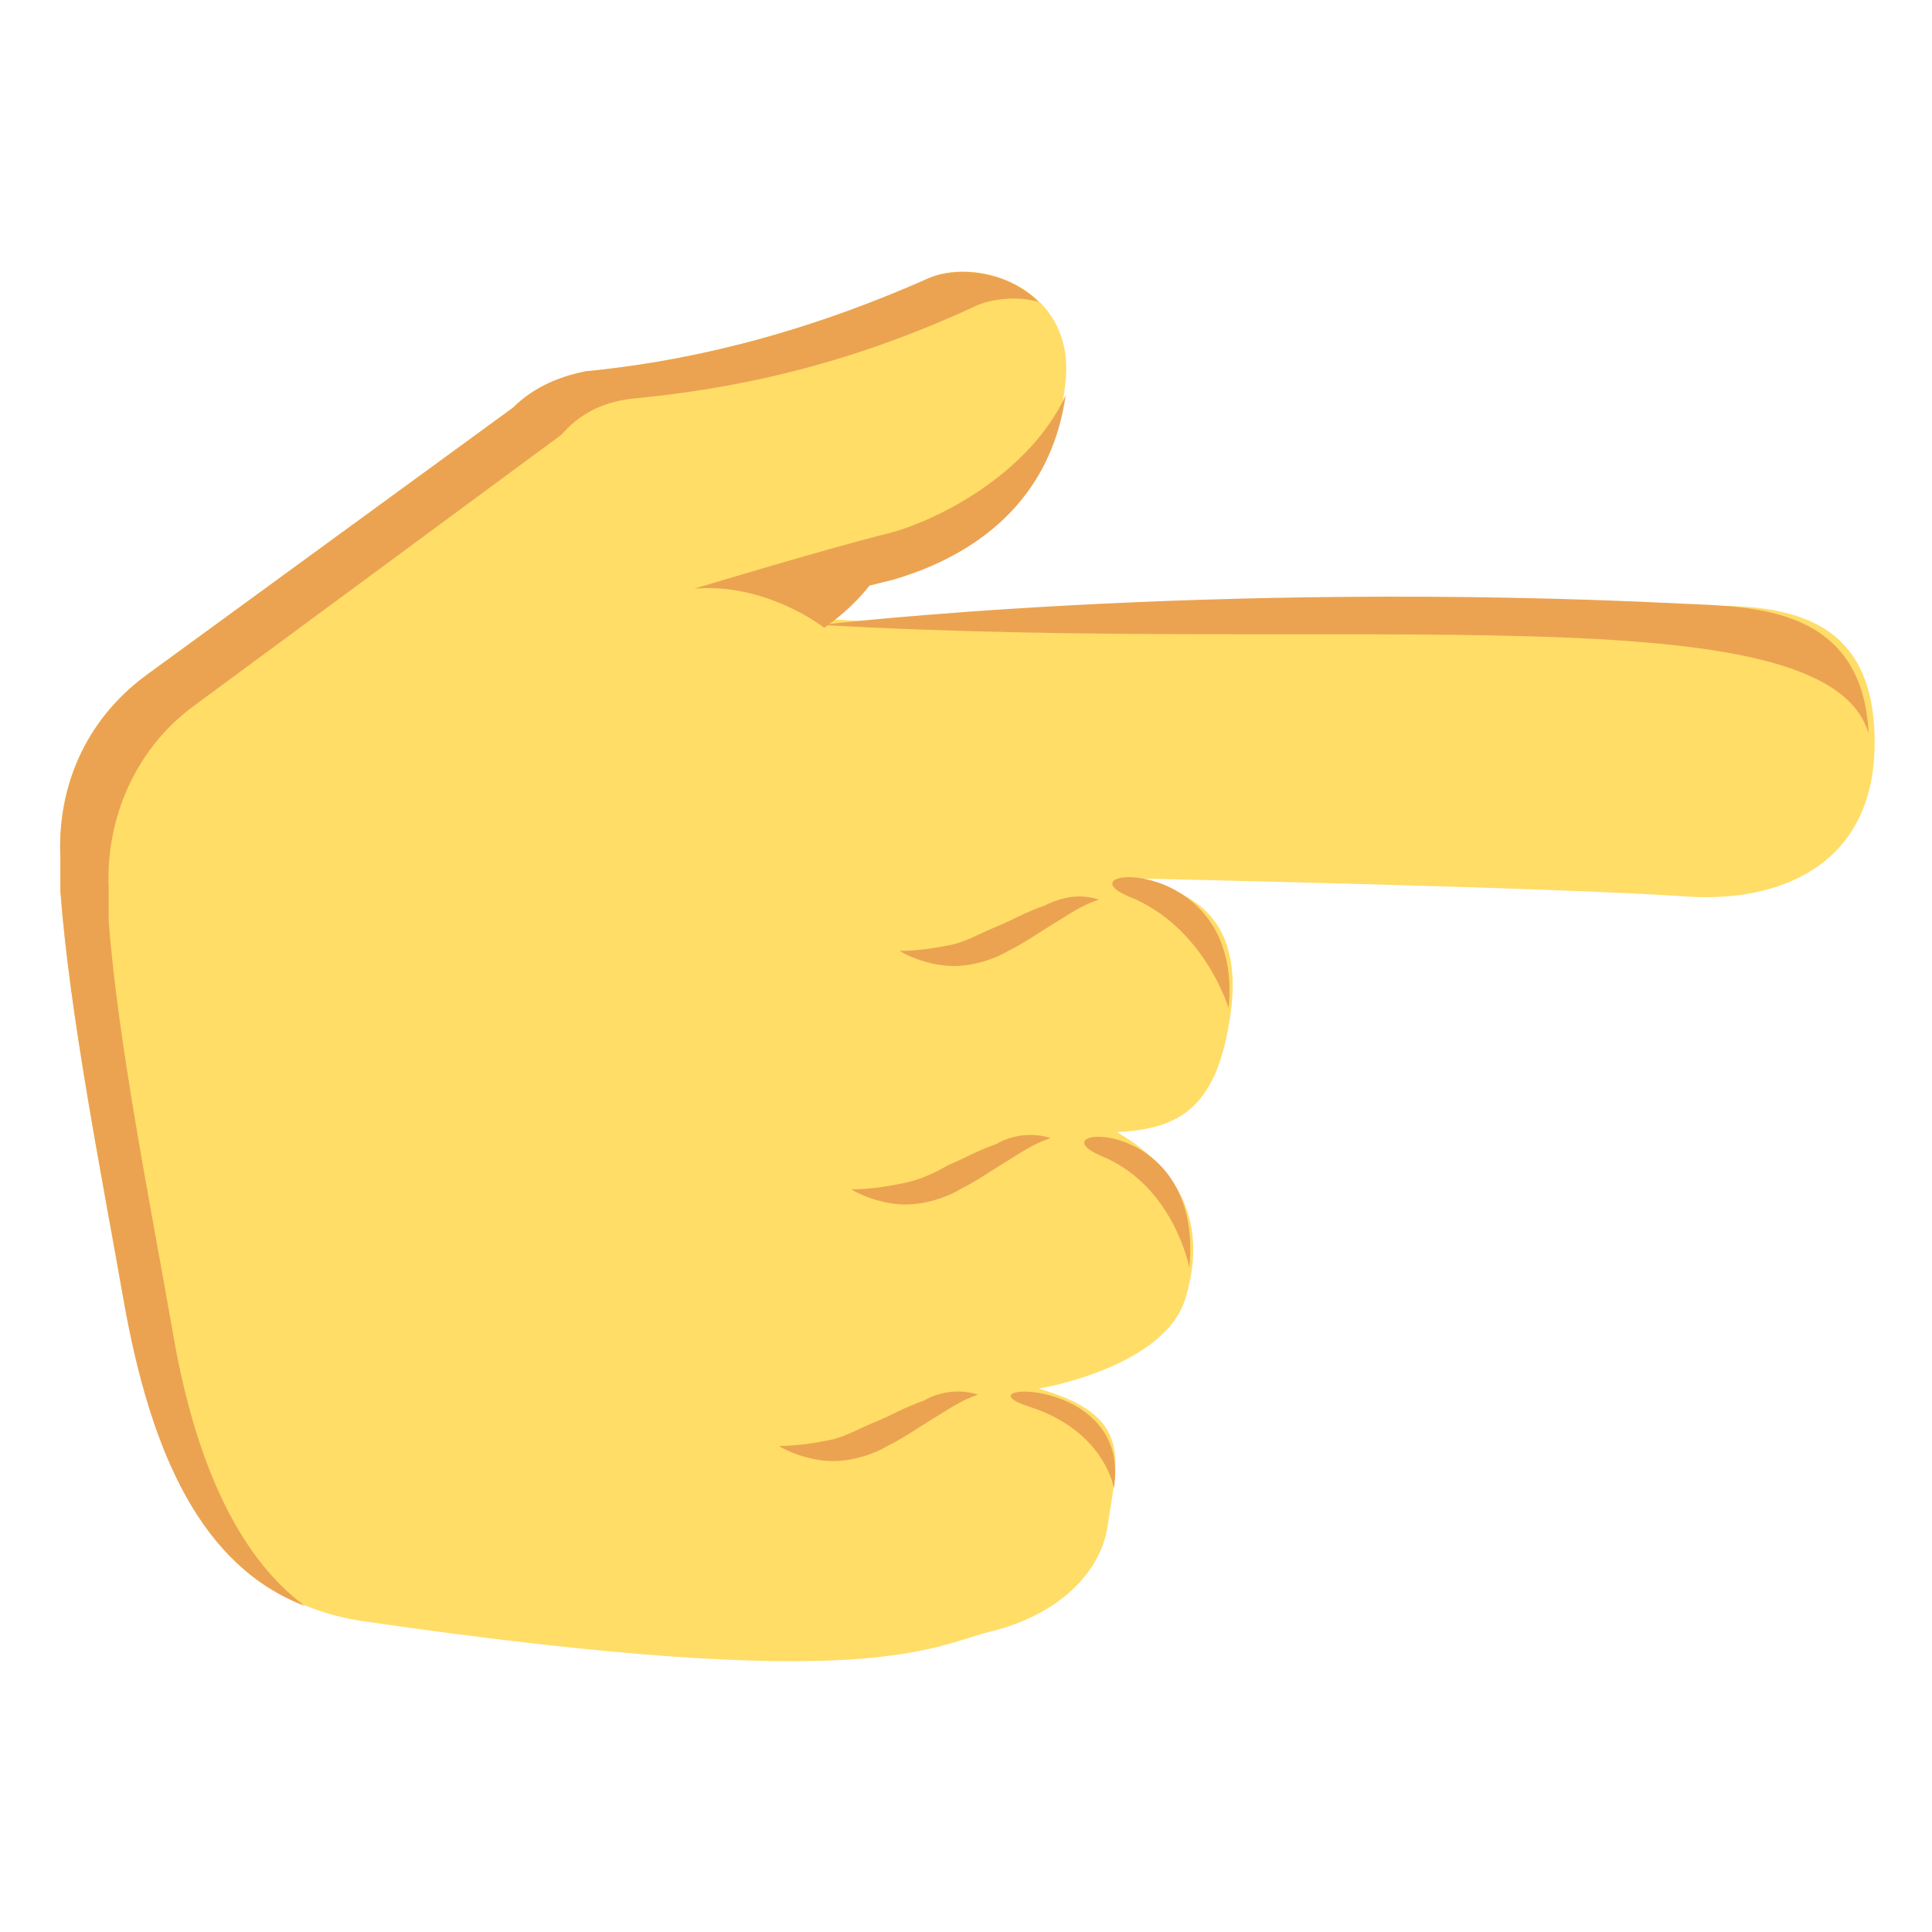 <svg xmlns="http://www.w3.org/2000/svg" viewBox="0 0 64 64"><path d="m35.3 12.6c-.4 4.4-4 5.9-5.7 6.4l-.8.2c0 0-.6.5-1.5 1.1 0 .1 0 .1 0 .2 0 0 7.8.5 10.3.1 2.8-.4 15.2-.4 18.3-.5 3.6-.2 6.2.5 6.2 4.5 0 4.1-3.2 5.3-6.2 5.1-4.2-.3-18.3-.6-18.3-.6 1.8.4 3.5 1.2 3.2 4.2-.4 3.4-1.7 4.1-3.8 4.2 2.9 1.7 2.7 4 2.3 5.4-.6 2.4-4.9 3.1-4.9 3.1 3.2.9 2.6 2.4 2.3 4.5-.2 1.5-1.5 2.9-3.7 3.5-2.2.5-3.8 2.2-21-.3-4.6-.7-6.8-4.6-7.9-10.6-.7-4-1.8-9.5-2.1-13.6 0-.4 0-.7 0-1.1-.1-2.3.8-4.5 2.8-6l12.2-8.9c0 0 0 0 0 0 .6-.6 1.4-1 2.4-1.2 3.1-.3 6.9-1.1 11.4-3.1 1.7-.7 4.8.4 4.5 3.4" fill="#ffdd67"/><g fill="#eba352"><path d="m36.9 49.3c.6-3.8-5.3-3.5-2.8-2.7 2.5.8 2.8 2.7 2.8 2.7"/><path d="m39.4 42c.5-5.2-5.3-4.7-2.9-3.7 2.4 1 2.9 3.7 2.9 3.7"/><path d="m40.7 33.4c.5-5.2-5.7-4.7-3.3-3.7 2.5 1 3.3 3.7 3.3 3.7"/><path d="m27.2 20.7c0 0 12.6-1.5 28.6-.7 2.3.1 5.9.1 6.1 4.3-1.4-4.8-17.3-2.6-34.7-3.6"/><path d="m34.4 10c-.7-.2-1.5-.1-2 .1-4.5 2.1-8.3 2.8-11.4 3.1-1 .1-1.8.5-2.4 1.2l-12.2 9c-1.9 1.4-2.9 3.7-2.8 6 0 .4 0 .7 0 1.1.3 4 1.4 9.5 2.1 13.5.7 4.2 2.1 7.5 4.4 9.2-3.4-1.3-5.1-5-6-10.1-.7-4-1.8-9.5-2.1-13.6 0-.4 0-.7 0-1.1-.1-2.3.8-4.5 2.8-6l12.2-8.9c0 0 0 0 0 0 .6-.6 1.4-1 2.4-1.2 3.1-.3 6.9-1.1 11.4-3.1 1-.4 2.6-.2 3.6.8"/><path d="m23 19.5c0 0 4.3-1.3 6.3-1.8 1.7-.4 4.8-2 6-4.6-.6 4.2-4 5.6-5.7 6.1l-.8.2c0 0-.5.7-1.5 1.4-.1-.1-2-1.5-4.3-1.3"/><path d="m36.4 29.8c-.6.2-1 .5-1.5.8-.5.3-.9.6-1.5.9-.5.3-1.2.5-1.8.5-.6 0-1.3-.2-1.8-.5.6 0 1.2-.1 1.7-.2.5-.1 1-.4 1.5-.6.5-.2 1-.5 1.6-.7.6-.3 1.2-.4 1.8-.2"/><path d="m34.8 37.7c-.6.2-1 .5-1.5.8-.5.3-.9.6-1.5.9-.5.3-1.2.5-1.8.5-.6 0-1.3-.2-1.8-.5.6 0 1.2-.1 1.7-.2.5-.1 1-.3 1.5-.6.5-.2 1-.5 1.6-.7.5-.3 1.2-.4 1.8-.2"/><path d="m32.4 46.2c-.6.2-1 .5-1.5.8-.5.3-.9.6-1.5.9-.5.3-1.2.5-1.8.5-.6 0-1.3-.2-1.8-.5.6 0 1.2-.1 1.7-.2.5-.1 1-.4 1.5-.6.5-.2 1-.5 1.6-.7.5-.3 1.2-.4 1.8-.2"/></g></svg>